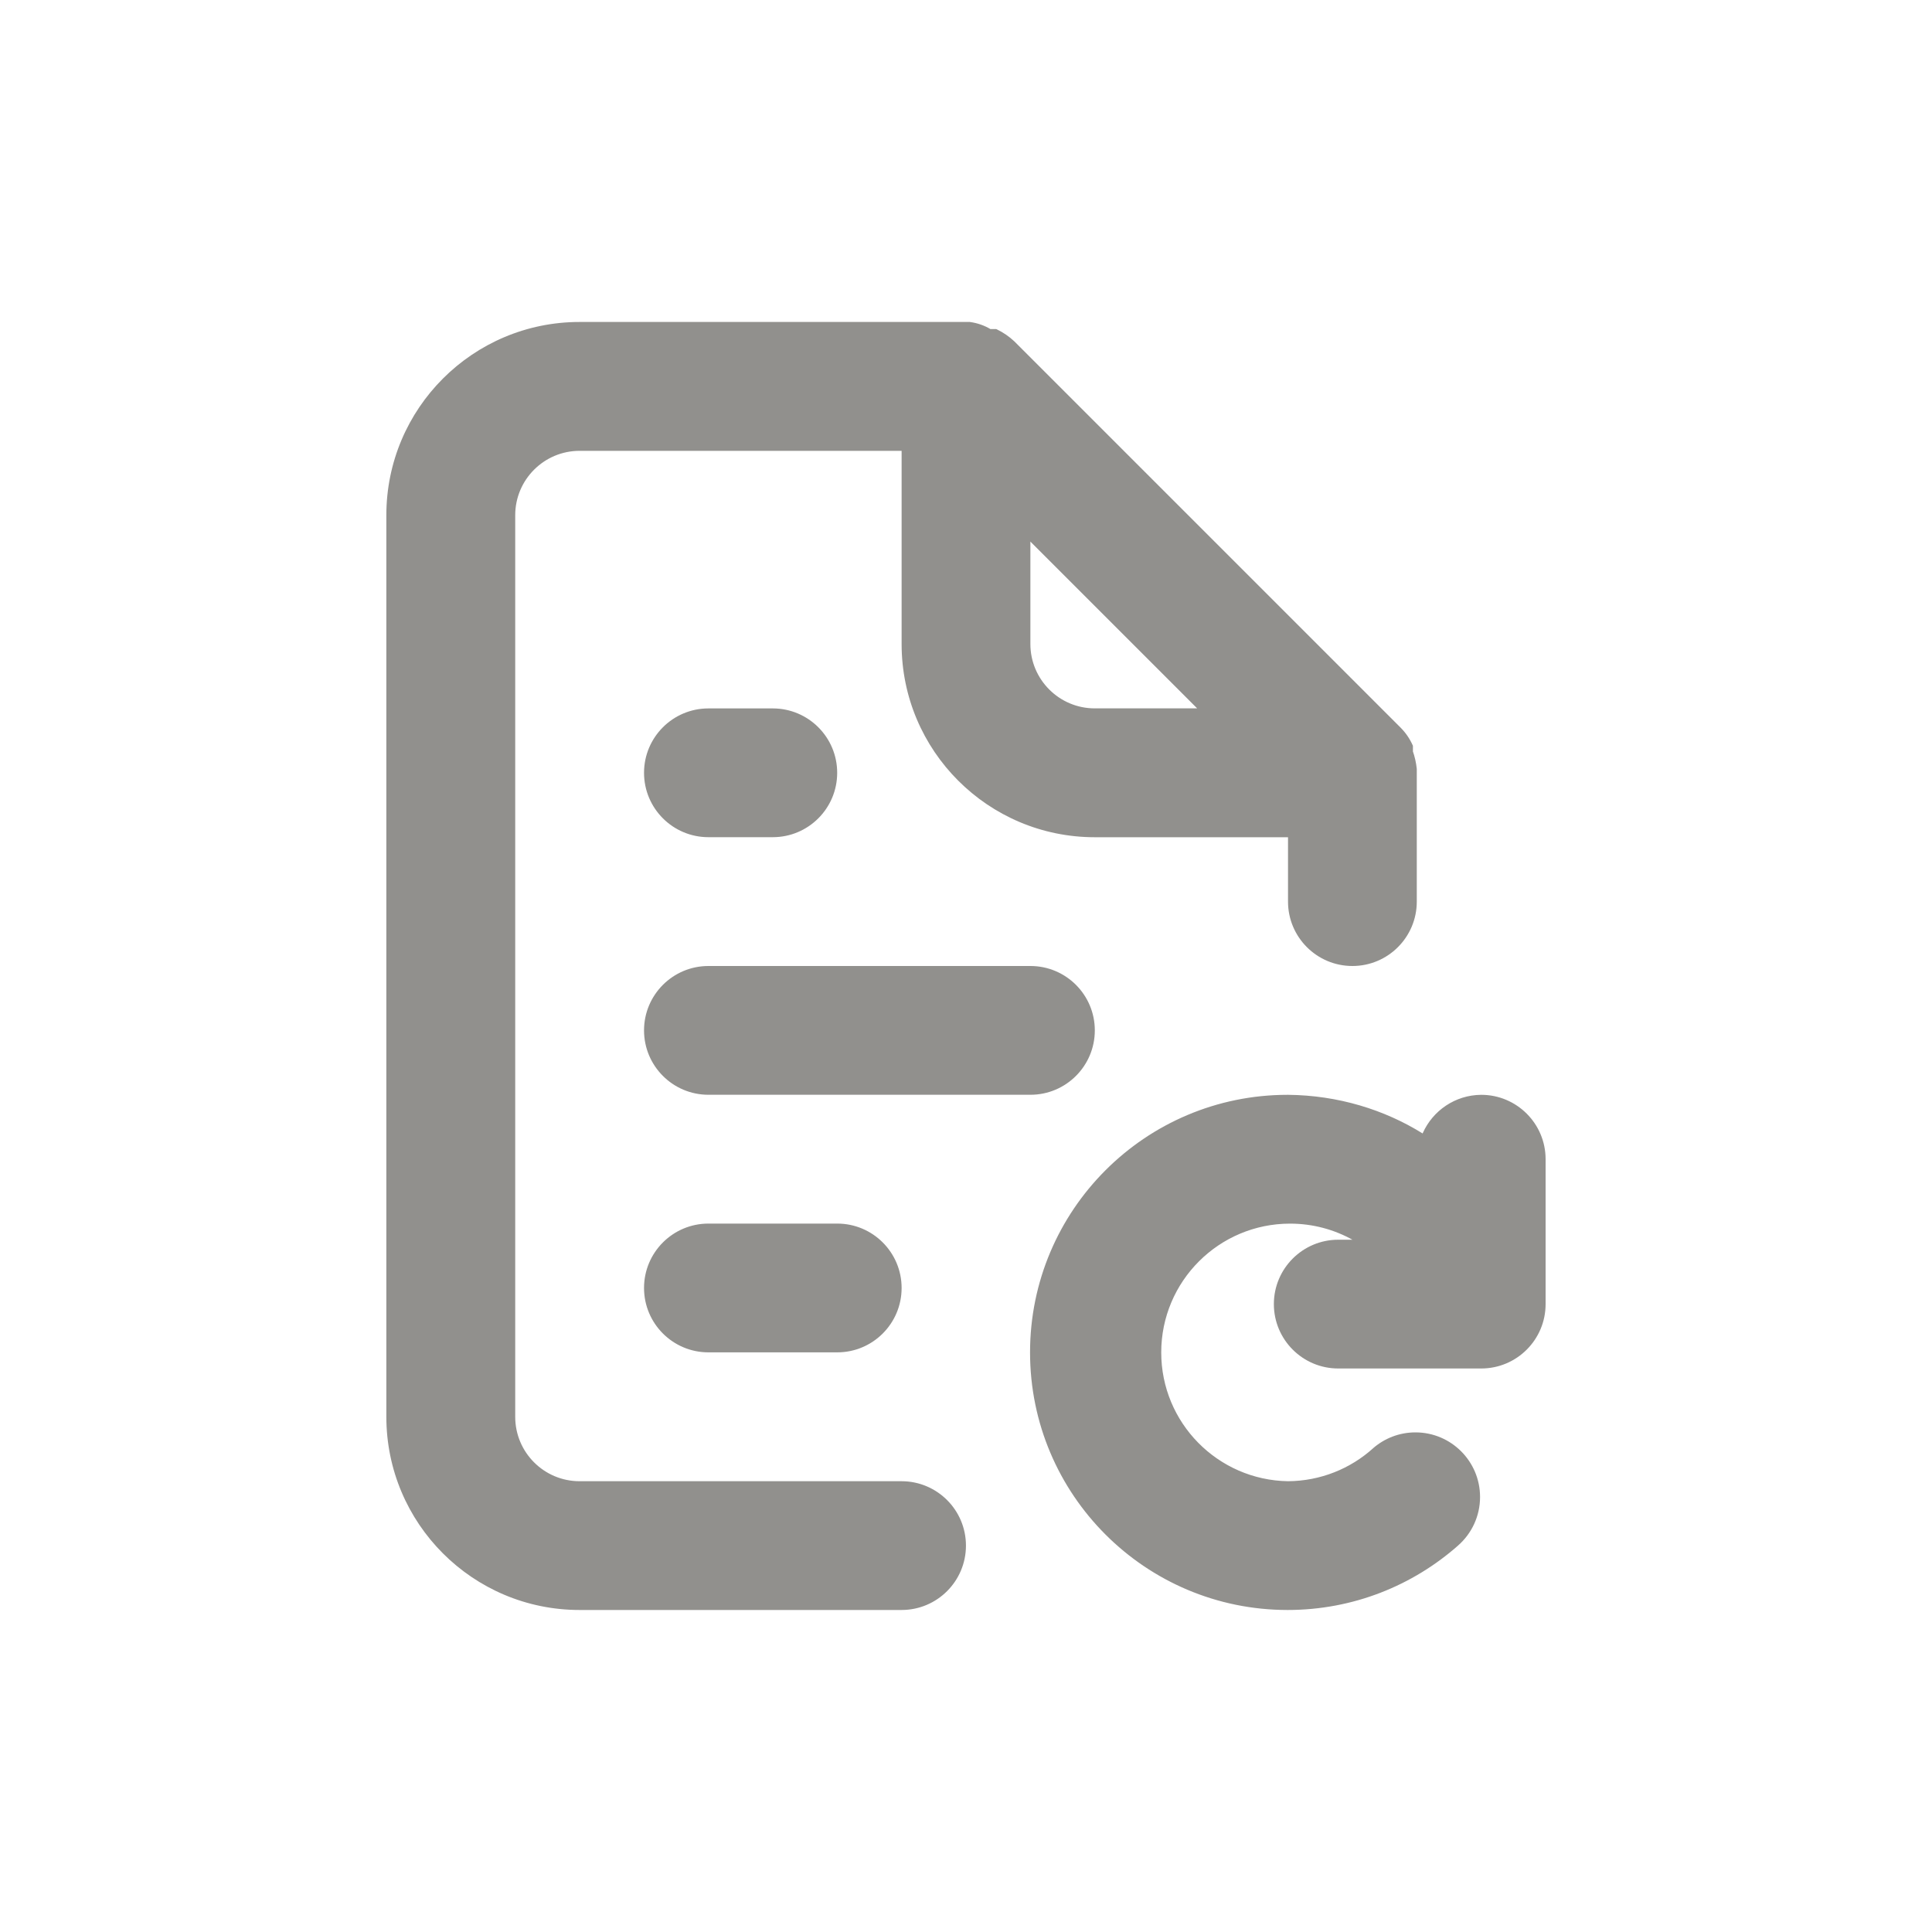 <!-- Generated by IcoMoon.io -->
<svg version="1.1" xmlns="http://www.w3.org/2000/svg" width="40" height="40" viewBox="0 0 40 40">
<title>file-redo-alt</title>
<path fill="#91908d" d="M22.667 21.333c0-0.736-0.597-1.333-1.333-1.333v0h-6.667c-0.736 0-1.333 0.597-1.333 1.333s0.597 1.333 1.333 1.333v0h6.667c0.736 0 1.333-0.597 1.333-1.333v0zM18.667 30.667h-6.667c-0.736 0-1.333-0.597-1.333-1.333v0-18.667c0-0.736 0.597-1.333 1.333-1.333v0h6.667v4c0 2.209 1.791 4 4 4v0h4v1.333c0 0.736 0.597 1.333 1.333 1.333s1.333-0.597 1.333-1.333v0-2.667s0 0 0-0.080c-0.014-0.133-0.042-0.255-0.083-0.371l0.003 0.011v-0.12c-0.064-0.145-0.149-0.268-0.253-0.373l-8-8c-0.107-0.101-0.23-0.185-0.365-0.25l-0.009-0.004h-0.12c-0.123-0.073-0.267-0.125-0.421-0.146l-0.006-0.001h-8.080c-2.209 0-4 1.791-4 4v0 18.667c0 2.209 1.791 4 4 4v0h6.667c0.736 0 1.333-0.597 1.333-1.333s-0.597-1.333-1.333-1.333v0zM21.333 11.213l3.453 3.453h-2.12c-0.736 0-1.333-0.597-1.333-1.333v0zM30.667 22.667c-0.54 0.004-1.003 0.328-1.21 0.792l-0.003 0.008c-0.793-0.494-1.754-0.79-2.784-0.8l-0.003-0c-0.002 0-0.005 0-0.008 0-2.946 0-5.333 2.388-5.333 5.333s2.388 5.333 5.333 5.333c1.355 0 2.592-0.506 3.533-1.338l-0.006 0.005c0.281-0.246 0.457-0.606 0.457-1.007 0-0.738-0.599-1.337-1.337-1.337-0.338 0-0.646 0.125-0.882 0.332l0.002-0.001c-0.465 0.418-1.082 0.675-1.759 0.68h-0.001c-1.454-0.024-2.624-1.209-2.624-2.666 0-1.473 1.194-2.667 2.667-2.667 0.474 0 0.918 0.123 1.304 0.34l-0.013-0.007h-0.293c-0.736 0-1.333 0.597-1.333 1.333s0.597 1.333 1.333 1.333v0h2.96c0.736 0 1.333-0.597 1.333-1.333v0-3c0-0.736-0.597-1.333-1.333-1.333v0zM14.667 17.333h1.333c0.736 0 1.333-0.597 1.333-1.333s-0.597-1.333-1.333-1.333v0h-1.333c-0.736 0-1.333 0.597-1.333 1.333s0.597 1.333 1.333 1.333v0zM14.667 25.333c-0.736 0-1.333 0.597-1.333 1.333s0.597 1.333 1.333 1.333v0h2.667c0.736 0 1.333-0.597 1.333-1.333s-0.597-1.333-1.333-1.333v0z"></path>
</svg>
